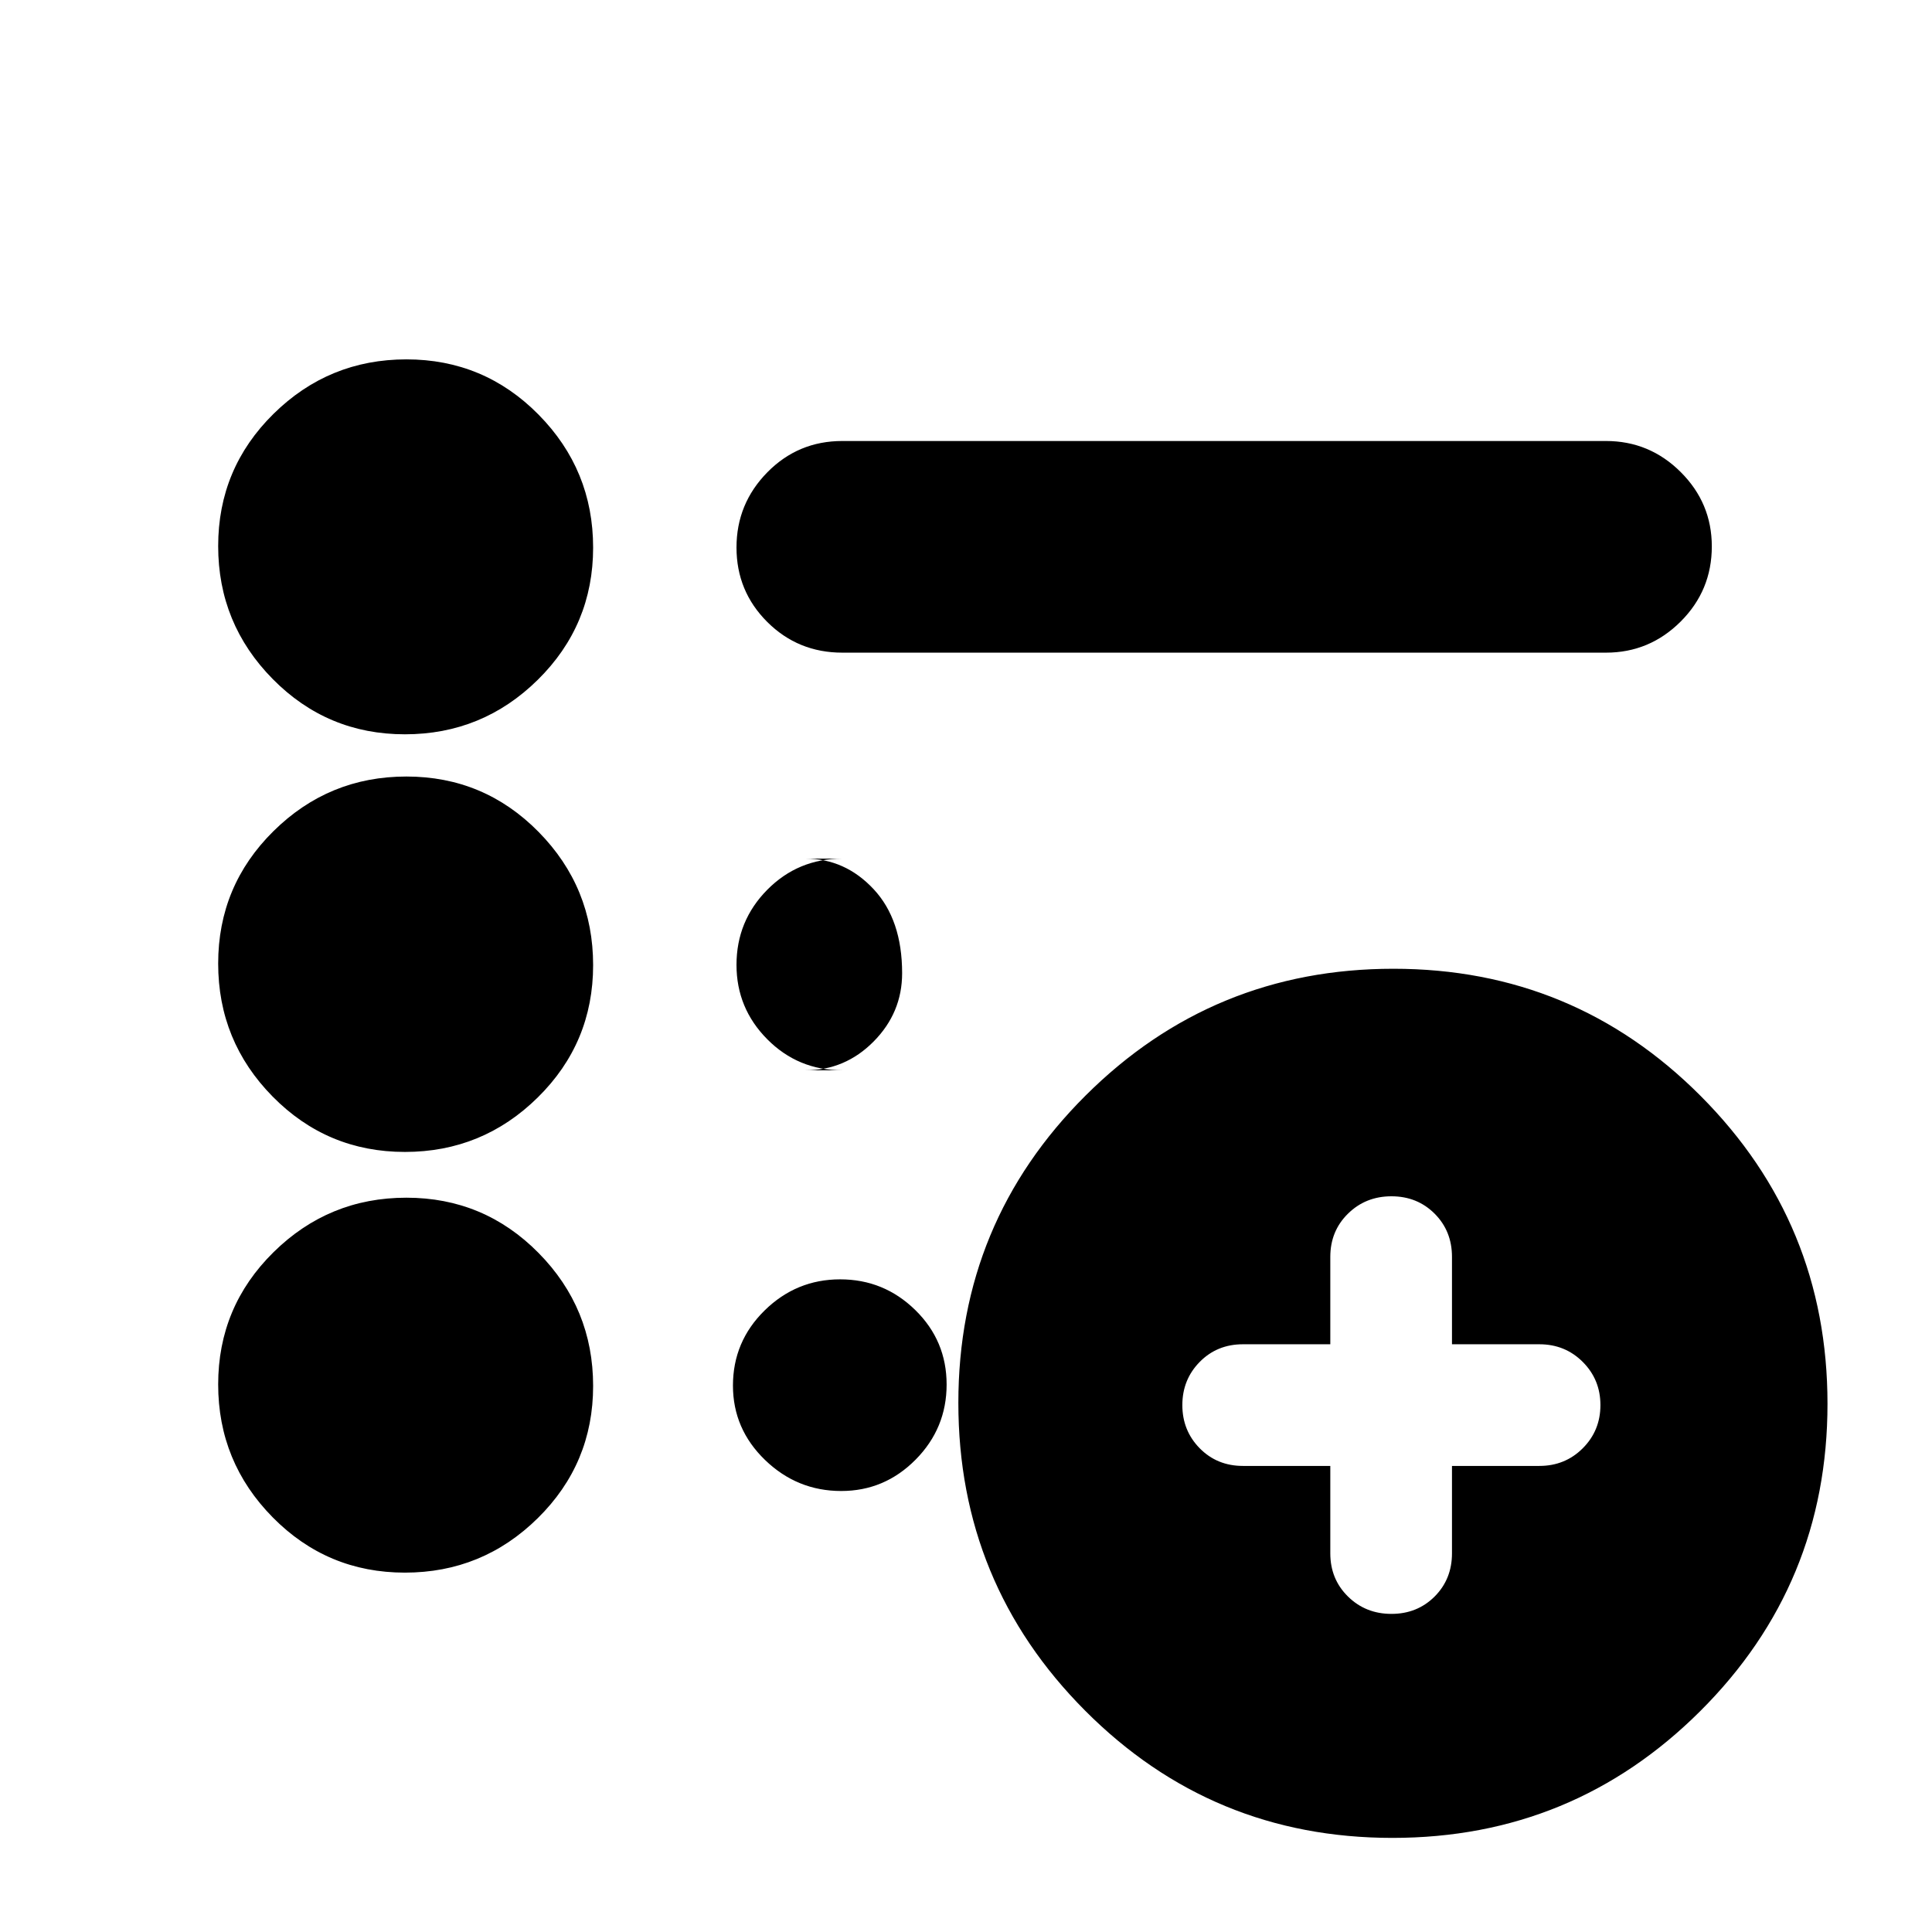<svg xmlns="http://www.w3.org/2000/svg" height="20" viewBox="0 -960 960 960" width="20"><path d="M691.4-158.07q12.83 0 21.46-8.63 8.62-8.63 8.62-21.47v-43.42h43.41q12.8 0 21.57-8.77 8.78-8.78 8.78-21.46 0-12.67-8.78-21.45-8.77-8.77-21.57-8.77h-43.41v-43.42q0-12.84-8.62-21.47-8.63-8.64-21.46-8.64t-21.6 8.64q-8.78 8.63-8.78 21.47v43.42h-43.41q-12.84 0-21.48 8.77-8.63 8.78-8.63 21.45 0 12.68 8.63 21.46 8.64 8.77 21.48 8.77h43.41v43.42q0 12.84 8.78 21.47 8.77 8.63 21.6 8.63Zm.49 111.31q-89.71 0-152.7-63.23-62.99-63.23-62.99-152.94 0-89.71 63.23-152.71 63.23-62.99 152.94-62.99 89.71 0 152.7 63.23 63 63.23 63 152.94 0 89.71-63.23 152.7-63.23 63-152.95 63ZM418.54-635.7q-21.97 0-37.28-15.24-15.3-15.25-15.3-37.01 0-21.77 15.3-37.34 15.31-15.58 37.28-15.58H798q21.64 0 37.11 15.41 15.48 15.42 15.48 36.97 0 21.88-15.48 37.34Q819.64-635.7 798-635.7H418.54ZM201.19-178.57q-38.58 0-65.68-27.47-27.1-27.47-27.1-66.05t27.48-65.68q27.47-27.1 66.05-27.1t65.68 27.47q27.1 27.48 27.1 66.06t-27.48 65.68q-27.47 27.09-66.05 27.09Zm0-209.04q-38.58 0-65.68-27.48-27.1-27.48-27.1-66.13 0-38.65 27.48-65.79 27.47-27.14 66.05-27.14t65.68 27.52q27.1 27.53 27.1 66.18 0 38.65-27.48 65.74-27.47 27.1-66.05 27.1Zm0-207.52q-38.58 0-65.68-27.47-27.1-27.48-27.1-66.06t27.48-65.68q27.47-27.09 66.05-27.09t65.68 27.47q27.1 27.47 27.1 66.05t-27.48 65.68q-27.47 27.1-66.05 27.1Zm217.35 166.96q-21.97 0-37.28-15.42-15.3-15.41-15.3-36.96 0-21.88 15.3-37.34 15.31-15.46 37.28-15.46h-18.32q19.72 0 33.88 15.18 14.16 15.17 14.16 41.74 0 19.64-14.16 33.95-14.16 14.31-33.88 14.31h18.32Zm-.55 209.04q-21.88 0-37.84-15.41-15.95-15.42-15.95-36.97 0-21.88 15.74-37.34 15.75-15.45 37.51-15.45 21.77 0 37.34 15.24 15.58 15.25 15.58 37.01 0 21.77-15.41 37.34-15.42 15.58-36.97 15.58Z"/></svg>